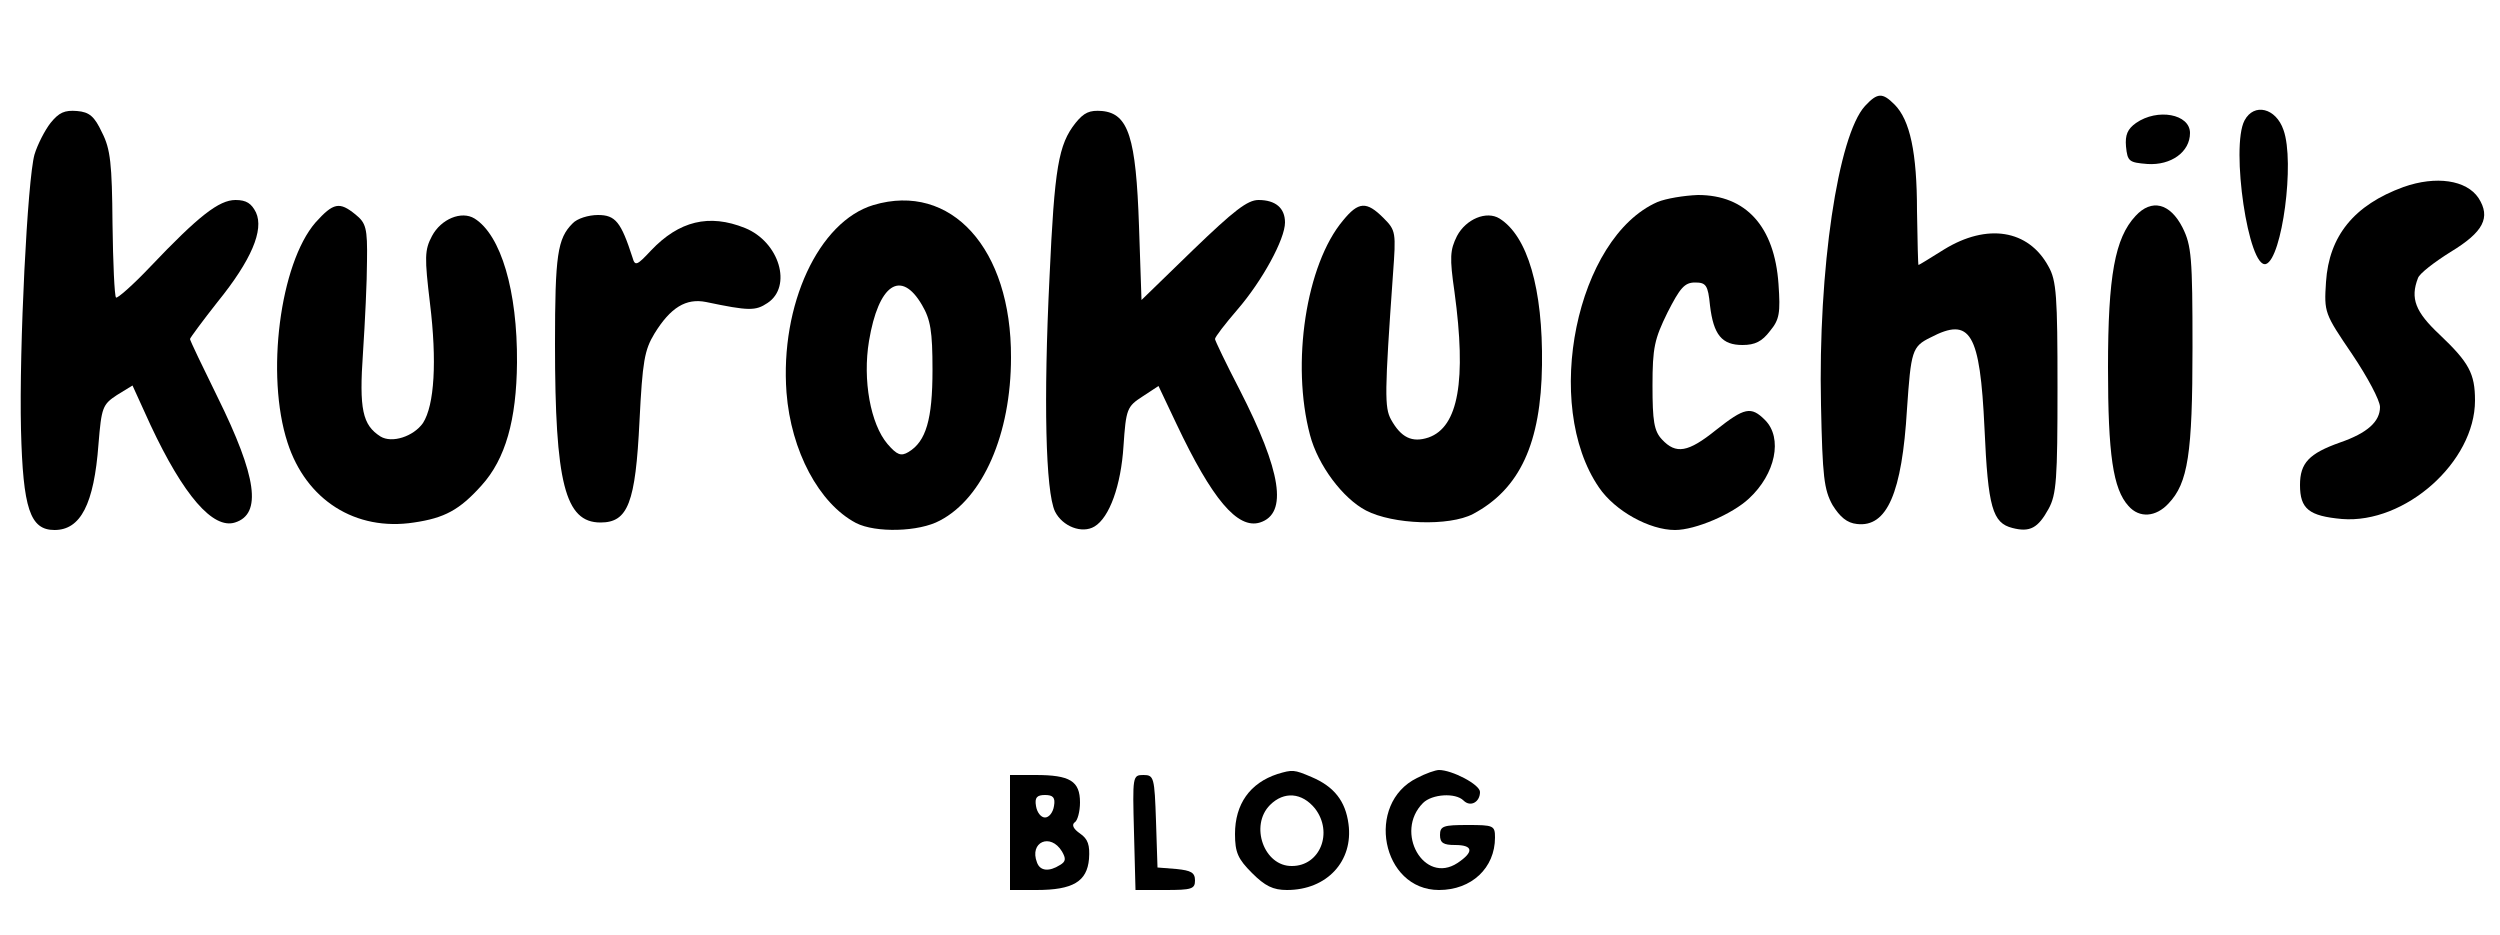 <?xml version="1.0" standalone="no"?>
<!DOCTYPE svg PUBLIC "-//W3C//DTD SVG 20010904//EN"
 "http://www.w3.org/TR/2001/REC-SVG-20010904/DTD/svg10.dtd">
<svg version="1.0" xmlns="http://www.w3.org/2000/svg"
 width="500pt" height="187pt" viewBox="0 0 500 187"
 preserveAspectRatio="xMidYMid meet">

<g transform="translate(0,187) scale(0.1,-0.1)"
fill="#000000" stroke="none">
<path d="M3730 1658 c-54 -59 -94 -327 -88 -598 3 -144 6 -169 23 -200 15 -24
29 -36 49 -38 60 -7 90 62 100 230 8 116 10 125 47 143 80 42 99 10 108 -182
7 -158 16 -189 56 -199 35 -9 51 0 72 38 16 29 18 60 18 243 0 182 -2 214 -18
242 -40 74 -123 87 -209 34 -27 -17 -50 -31 -51 -31 -1 0 -2 48 -3 108 0 117
-14 182 -45 213 -24 24 -34 24 -59 -3z"/>
<path d="M101 1624 c-11 -14 -26 -43 -32 -63 -14 -49 -31 -386 -27 -551 4
-157 18 -200 67 -200 52 0 79 51 88 172 6 73 8 79 37 98 l31 19 36 -79 c66
-141 125 -209 169 -195 54 17 44 91 -35 251 -30 61 -55 113 -55 116 0 2 25 36
55 74 68 84 93 144 77 179 -9 18 -19 25 -41 25 -33 0 -74 -32 -170 -133 -35
-37 -67 -65 -69 -62 -3 3 -6 69 -7 148 -1 119 -4 149 -21 182 -15 32 -25 41
-50 43 -25 2 -36 -3 -53 -24z"/>
<path d="M2151 1624 c-34 -43 -42 -88 -52 -309 -12 -244 -8 -428 11 -468 15
-30 54 -45 79 -30 30 18 53 82 58 161 5 74 7 79 38 99 l32 21 36 -76 c71 -150
122 -211 167 -197 56 18 43 102 -41 266 -27 52 -49 98 -49 101 0 4 20 30 45
59 50 58 95 141 95 174 0 29 -19 45 -53 45 -22 0 -49 -21 -131 -100 l-103
-100 -5 148 c-6 177 -21 225 -74 230 -25 2 -36 -3 -53 -24z"/>
<path d="M4489 1629 c-28 -53 8 -298 43 -287 32 11 58 204 35 268 -15 44 -59
55 -78 19z"/>
<path d="M4272 1624 c-17 -12 -22 -24 -20 -47 3 -30 6 -32 43 -35 47 -3 85 24
85 62 0 38 -65 50 -108 20z"/>
<path d="M4807 1496 c-99 -36 -149 -98 -155 -190 -4 -61 -3 -63 52 -144 31
-46 56 -93 56 -106 0 -29 -25 -52 -80 -71 -62 -22 -80 -41 -80 -85 0 -48 18
-62 84 -68 126 -10 266 114 266 237 0 54 -12 76 -71 132 -48 45 -59 72 -43
113 3 9 33 32 65 52 66 40 81 69 56 108 -24 36 -85 45 -150 22z"/>
<path d="M3315 1466 c-162 -71 -231 -405 -117 -571 32 -47 101 -85 152 -85 41
0 115 32 148 63 53 49 68 121 32 157 -28 28 -41 25 -98 -20 -56 -45 -80 -49
-108 -19 -16 17 -19 37 -19 108 0 76 4 93 30 146 25 49 34 60 55 60 22 0 26
-5 30 -46 7 -59 24 -79 65 -79 25 0 39 7 55 28 19 23 21 36 17 94 -8 115 -65
178 -161 178 -28 -1 -64 -7 -81 -14z"/>
<path d="M1747 1460 c-110 -33 -187 -200 -174 -375 9 -117 65 -222 139 -261
39 -20 126 -18 168 5 86 45 142 173 142 326 1 218 -120 351 -275 305z m97
-200 c17 -29 21 -52 21 -130 0 -99 -13 -143 -48 -164 -15 -9 -23 -6 -42 16
-34 40 -50 128 -37 206 19 114 64 144 106 72z"/>
<path d="M631 1425 c-71 -82 -100 -305 -56 -440 37 -115 136 -178 253 -160 61
9 91 25 135 74 48 53 70 131 71 246 1 143 -32 255 -85 288 -26 16 -67 -1 -85
-35 -15 -28 -15 -43 -4 -135 14 -115 9 -203 -14 -239 -19 -27 -62 -41 -85 -27
-36 23 -43 54 -35 168 4 61 8 143 8 183 1 66 -2 76 -23 93 -32 26 -44 24 -80
-16z"/>
<path d="M2686 1429 c-74 -88 -104 -286 -66 -429 16 -61 66 -127 112 -151 54
-28 166 -32 214 -7 94 50 136 142 138 298 2 153 -29 258 -85 293 -26 16 -67
-1 -85 -35 -14 -28 -15 -43 -5 -112 24 -177 8 -270 -52 -291 -33 -11 -55 0
-75 36 -13 24 -13 52 4 291 6 83 6 87 -19 112 -34 34 -50 33 -81 -5z"/>
<path d="M4271 1438 c-41 -44 -55 -119 -55 -303 0 -174 10 -243 41 -277 22
-25 55 -22 80 5 39 41 48 99 48 312 0 180 -2 204 -20 240 -25 49 -62 58 -94
23z"/>
<path d="M1145 1423 c-30 -30 -35 -63 -35 -241 0 -278 20 -357 91 -357 55 0
70 39 78 203 6 120 10 142 30 175 32 52 63 71 103 63 86 -18 99 -18 123 -2 50
33 24 122 -45 150 -72 29 -132 14 -188 -45 -28 -30 -32 -32 -37 -14 -23 71
-34 85 -69 85 -19 0 -42 -7 -51 -17z"/>
<path d="M2555 322 c-55 -18 -85 -60 -85 -120 0 -37 6 -50 34 -78 26 -26 42
-34 70 -34 80 0 133 58 123 132 -6 46 -29 75 -74 94 -35 15 -38 15 -68 6z m75
-69 c37 -48 10 -115 -46 -115 -56 -1 -85 81 -44 122 28 28 64 25 90 -7z"/>
<path d="M2834 314 c-104 -51 -71 -224 44 -224 65 0 112 44 112 105 0 24 -3
25 -55 25 -48 0 -55 -2 -55 -20 0 -16 7 -20 30 -20 37 0 38 -14 5 -36 -67 -44
-127 62 -69 120 18 18 65 21 81 5 14 -14 33 -3 33 17 0 15 -56 44 -82 44 -7 0
-27 -7 -44 -16z"/>
<path d="M2020 205 l0 -115 53 0 c73 0 101 17 105 62 2 28 -2 40 -18 51 -13 9
-17 17 -11 22 6 3 11 22 11 40 0 43 -20 55 -89 55 l-51 0 0 -115z m88 53 c-2
-13 -10 -23 -18 -23 -8 0 -16 10 -18 23 -3 17 2 22 18 22 16 0 21 -5 18 -22z
m16 -91 c8 -14 8 -20 -4 -27 -22 -14 -40 -12 -46 5 -16 41 27 60 50 22z"/>
<path d="M2268 205 l3 -115 60 0 c52 0 59 2 59 19 0 16 -8 20 -37 23 l-38 3
-3 93 c-3 87 -4 92 -25 92 -22 0 -22 -2 -19 -115z"/>
</g>
</svg>
